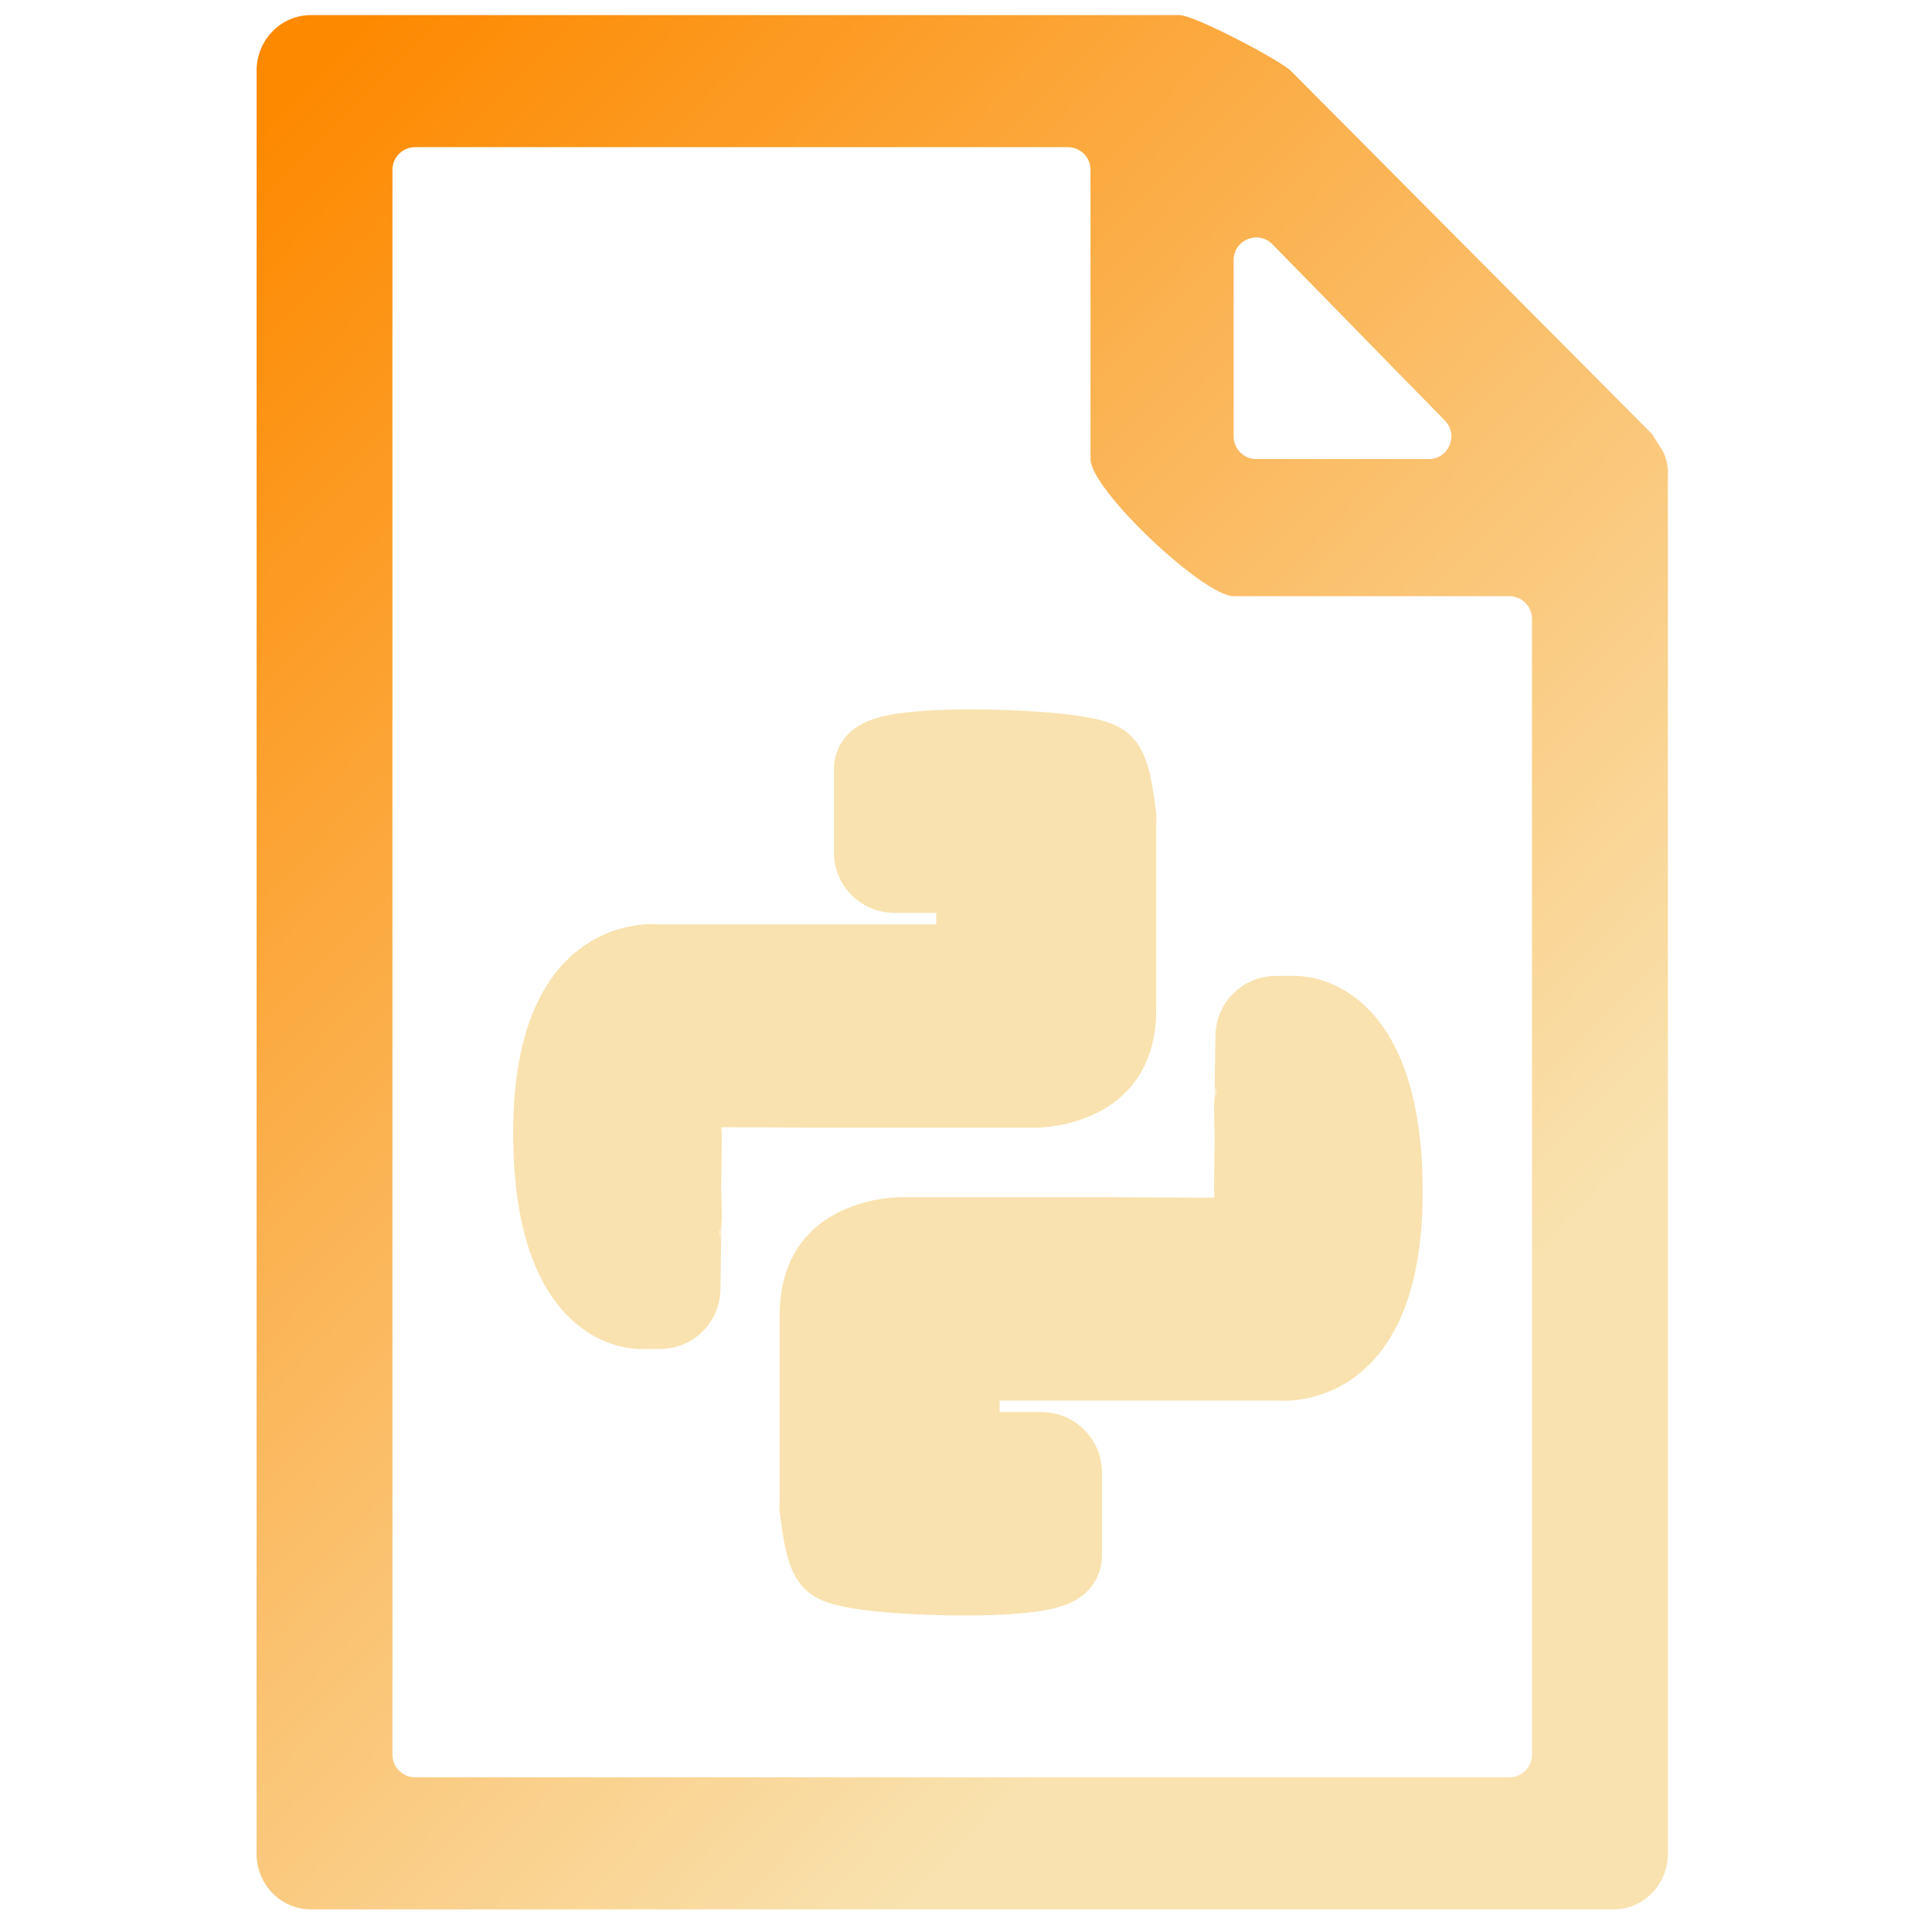 <svg width="256" height="256" viewBox="0 0 256 256" fill="none" xmlns="http://www.w3.org/2000/svg">
<path d="M221 62.437C221 61.433 220.677 60.318 220.141 59.468C219.561 58.549 218.9 57.5 218.9 57.5L171 9.354C169.555 7.957 158.291 2 156.269 2H41.192C37.22 2 34 5.292 34 9.354V245.646C34 249.708 37.22 253 41.192 253H213.808C217.78 253 221 249.708 221 245.646V68.182C221 66.486 221 65.708 221 62.437ZM163.462 34.464C163.462 31.775 166.726 30.444 168.606 32.367L191.458 55.73C193.316 57.63 191.97 60.828 189.313 60.828H166.462C164.805 60.828 163.462 59.485 163.462 57.828V34.464ZM55 235.5C53.343 235.5 52 234.157 52 232.5V22.5C52 20.843 53.343 19.5 55 19.5H141.5C143.157 19.5 144.5 20.843 144.5 22.5V60.828C144.5 64.889 159.489 79 163.462 79H200C201.657 79 203 80.343 203 82V232.5C203 234.157 201.657 235.5 200 235.5H55Z" fill="url(#paint0_linear_667_129)"/>
<path d="M166.858 146.758C166.968 150.087 167.076 152.185 166.858 157.961C167.059 141.81 166.935 153.5 166.87 162.693C166.863 163.774 165.999 164.654 164.918 164.668C158.967 164.747 150.871 164.633 146.474 164.633H119.414H119.376H119.366C119.359 164.633 119.348 164.633 119.333 164.633C119.28 164.634 119.18 164.637 119.04 164.645C118.758 164.66 118.324 164.695 117.79 164.775C116.698 164.937 115.324 165.265 114.015 165.889C112.725 166.503 111.605 167.352 110.798 168.53C110.015 169.673 109.314 171.432 109.314 174.253V198.781V199.035C109.314 199.121 109.307 199.207 109.294 199.292L109.282 199.363C109.276 199.4 109.273 199.438 109.273 199.476V199.476C109.272 199.613 109.28 199.876 109.342 200.221C109.461 200.891 109.885 205.137 110.798 206.218C112.525 208.263 140.014 209.061 140.014 206.218V195.103C140.014 193.998 139.118 193.103 138.014 193.103H128.454C127.349 193.103 126.454 192.208 126.454 191.103V184.581V181.581C126.454 180.476 127.349 179.581 128.454 179.581H131.454H169.334H169.612L169.831 179.605H169.834C169.874 179.608 169.969 179.612 170.111 179.612C170.397 179.612 170.856 179.593 171.428 179.507C172.58 179.333 174.104 178.9 175.623 177.874C178.383 176.007 182.514 171.192 182.514 157.961C182.514 144.537 178.778 139.301 176.295 137.24C174.984 136.152 173.717 135.68 172.826 135.471C172.377 135.366 172.027 135.328 171.827 135.315C171.76 135.311 171.711 135.309 171.683 135.309L171.618 135.313H171.462H169.047C167.953 135.313 167.062 136.192 167.047 137.286L166.858 151.246C166.858 151.252 167.074 143.539 167.074 143.546C167.075 143.604 167.076 143.678 167.076 143.767" fill="url(#paint1_linear_667_129)"/>
<path d="M166.858 146.758C166.968 150.087 167.076 152.185 166.858 157.961C167.059 141.81 166.935 153.5 166.87 162.693C166.863 163.774 165.999 164.654 164.918 164.668C158.967 164.747 150.871 164.633 146.474 164.633H119.414H119.376H119.366C119.359 164.633 119.348 164.633 119.333 164.633C119.28 164.634 119.18 164.637 119.04 164.645C118.758 164.66 118.324 164.695 117.79 164.775C116.698 164.937 115.324 165.265 114.015 165.889C112.725 166.503 111.605 167.352 110.798 168.53C110.015 169.673 109.314 171.432 109.314 174.253V198.781V199.035C109.314 199.121 109.307 199.207 109.294 199.292L109.282 199.363C109.276 199.4 109.273 199.438 109.273 199.476V199.476C109.272 199.613 109.28 199.876 109.342 200.221C109.461 200.891 109.885 205.137 110.798 206.218C112.525 208.263 140.014 209.061 140.014 206.218V195.103C140.014 193.998 139.118 193.103 138.014 193.103H128.454C127.349 193.103 126.454 192.208 126.454 191.103V184.581V181.581C126.454 180.476 127.349 179.581 128.454 179.581H131.454H169.334H169.612L169.831 179.605H169.834C169.874 179.608 169.969 179.612 170.111 179.612C170.397 179.612 170.856 179.593 171.428 179.507C172.58 179.333 174.104 178.9 175.623 177.874C178.383 176.007 182.514 171.192 182.514 157.961C182.514 144.537 178.778 139.301 176.295 137.24C174.984 136.152 173.717 135.68 172.826 135.471C172.377 135.366 172.027 135.328 171.827 135.315C171.76 135.311 171.711 135.309 171.683 135.309L171.618 135.313H171.462H169.047C167.953 135.313 167.062 136.192 167.047 137.286L166.858 151.246C166.858 151.252 167.074 143.539 167.074 143.546C167.075 143.604 167.076 143.678 167.076 143.767" stroke="url(#paint2_linear_667_129)" stroke-width="12" stroke-linecap="round"/>
<path d="M89.656 161.305C89.546 157.976 89.438 155.878 89.656 150.102C89.454 166.253 89.578 154.563 89.643 145.37C89.651 144.289 90.514 143.409 91.595 143.395C97.546 143.316 105.642 143.43 110.04 143.43H137.1H137.138H137.148C137.155 143.43 137.166 143.43 137.181 143.43C137.234 143.429 137.334 143.426 137.474 143.418C137.756 143.403 138.19 143.368 138.724 143.288C139.816 143.126 141.19 142.798 142.499 142.174C143.789 141.56 144.909 140.711 145.716 139.533C146.499 138.39 147.2 136.631 147.2 133.81V109.282V109.028C147.2 108.942 147.207 108.856 147.22 108.772L147.231 108.7C147.237 108.663 147.241 108.625 147.241 108.587V108.587C147.242 108.45 147.234 108.187 147.172 107.842C147.053 107.172 146.629 102.926 145.716 101.845C143.989 99.8 116.5 99.002 116.5 101.845V112.96C116.5 114.065 117.395 114.96 118.5 114.96H128.06C129.165 114.96 130.06 115.855 130.06 116.96V123.482V126.482C130.06 127.587 129.165 128.482 128.06 128.482H125.06H87.18H86.902L86.683 128.458H86.68C86.64 128.455 86.545 128.451 86.403 128.451C86.117 128.451 85.658 128.47 85.086 128.556C83.934 128.73 82.41 129.163 80.891 130.189C78.131 132.056 74 136.871 74 150.102C74 163.526 77.736 168.762 80.219 170.823C81.53 171.911 82.797 172.383 83.688 172.592C84.137 172.697 84.487 172.735 84.687 172.748C84.754 172.752 84.803 172.754 84.831 172.754L84.896 172.75H85.052H87.467C88.561 172.75 89.452 171.871 89.467 170.777L89.656 156.818C89.656 156.812 89.44 164.524 89.44 164.517C89.439 164.459 89.438 164.385 89.438 164.296" fill="url(#paint3_linear_667_129)"/>
<path d="M89.656 161.305C89.546 157.976 89.438 155.878 89.656 150.102C89.454 166.253 89.578 154.563 89.643 145.37C89.651 144.289 90.514 143.409 91.595 143.395C97.546 143.316 105.642 143.43 110.04 143.43H137.1H137.138H137.148C137.155 143.43 137.166 143.43 137.181 143.43C137.234 143.429 137.334 143.426 137.474 143.418C137.756 143.403 138.19 143.368 138.724 143.288C139.816 143.126 141.19 142.798 142.499 142.174C143.789 141.56 144.909 140.711 145.716 139.533C146.499 138.39 147.2 136.631 147.2 133.81V109.282V109.028C147.2 108.942 147.207 108.856 147.22 108.772L147.231 108.7C147.237 108.663 147.241 108.625 147.241 108.587V108.587C147.242 108.45 147.234 108.187 147.172 107.842C147.053 107.172 146.629 102.926 145.716 101.845C143.989 99.8 116.5 99.002 116.5 101.845V112.96C116.5 114.065 117.395 114.96 118.5 114.96H128.06C129.165 114.96 130.06 115.855 130.06 116.96V123.482V126.482C130.06 127.587 129.165 128.482 128.06 128.482H125.06H87.18H86.902L86.683 128.458H86.68C86.64 128.455 86.545 128.451 86.403 128.451C86.117 128.451 85.658 128.47 85.086 128.556C83.934 128.73 82.41 129.163 80.891 130.189C78.131 132.056 74 136.871 74 150.102C74 163.526 77.736 168.762 80.219 170.823C81.53 171.911 82.797 172.383 83.688 172.592C84.137 172.697 84.487 172.735 84.687 172.748C84.754 172.752 84.803 172.754 84.831 172.754L84.896 172.75H85.052H87.467C88.561 172.75 89.452 171.871 89.467 170.777L89.656 156.818C89.656 156.812 89.44 164.524 89.44 164.517C89.439 164.459 89.438 164.385 89.438 164.296" stroke="url(#paint4_linear_667_129)" stroke-width="12" stroke-linecap="round"/>
<defs>
<linearGradient id="paint0_linear_667_129" x1="40" y1="11" x2="202" y2="169" gradientUnits="userSpaceOnUse">
<stop stop-color="#FD8900"/>
<stop offset="1" stop-color="#f9e2af"/>
</linearGradient>
<linearGradient id="paint1_linear_667_129" x1="104.273" y1="158.193" x2="178.193" y2="201.129" gradientUnits="userSpaceOnUse">
<stop stop-color="#f9e2af"/>
<stop offset="1" stop-color="#f9e2af"/>
</linearGradient>
<linearGradient id="paint2_linear_667_129" x1="104.273" y1="158.193" x2="178.193" y2="201.129" gradientUnits="userSpaceOnUse">
<stop stop-color="#f9e2af"/>
<stop offset="1" stop-color="#f9e2af"/>
</linearGradient>
<linearGradient id="paint3_linear_667_129" x1="152.241" y1="149.87" x2="78.321" y2="106.934" gradientUnits="userSpaceOnUse">
<stop stop-color="#f9e2af"/>
<stop offset="1" stop-color="#f9e2af"/>
</linearGradient>
<linearGradient id="paint4_linear_667_129" x1="152.241" y1="149.87" x2="78.321" y2="106.934" gradientUnits="userSpaceOnUse">
<stop stop-color="#f9e2af"/>
<stop offset="1" stop-color="#f9e2af"/>
</linearGradient>
</defs>
</svg>
